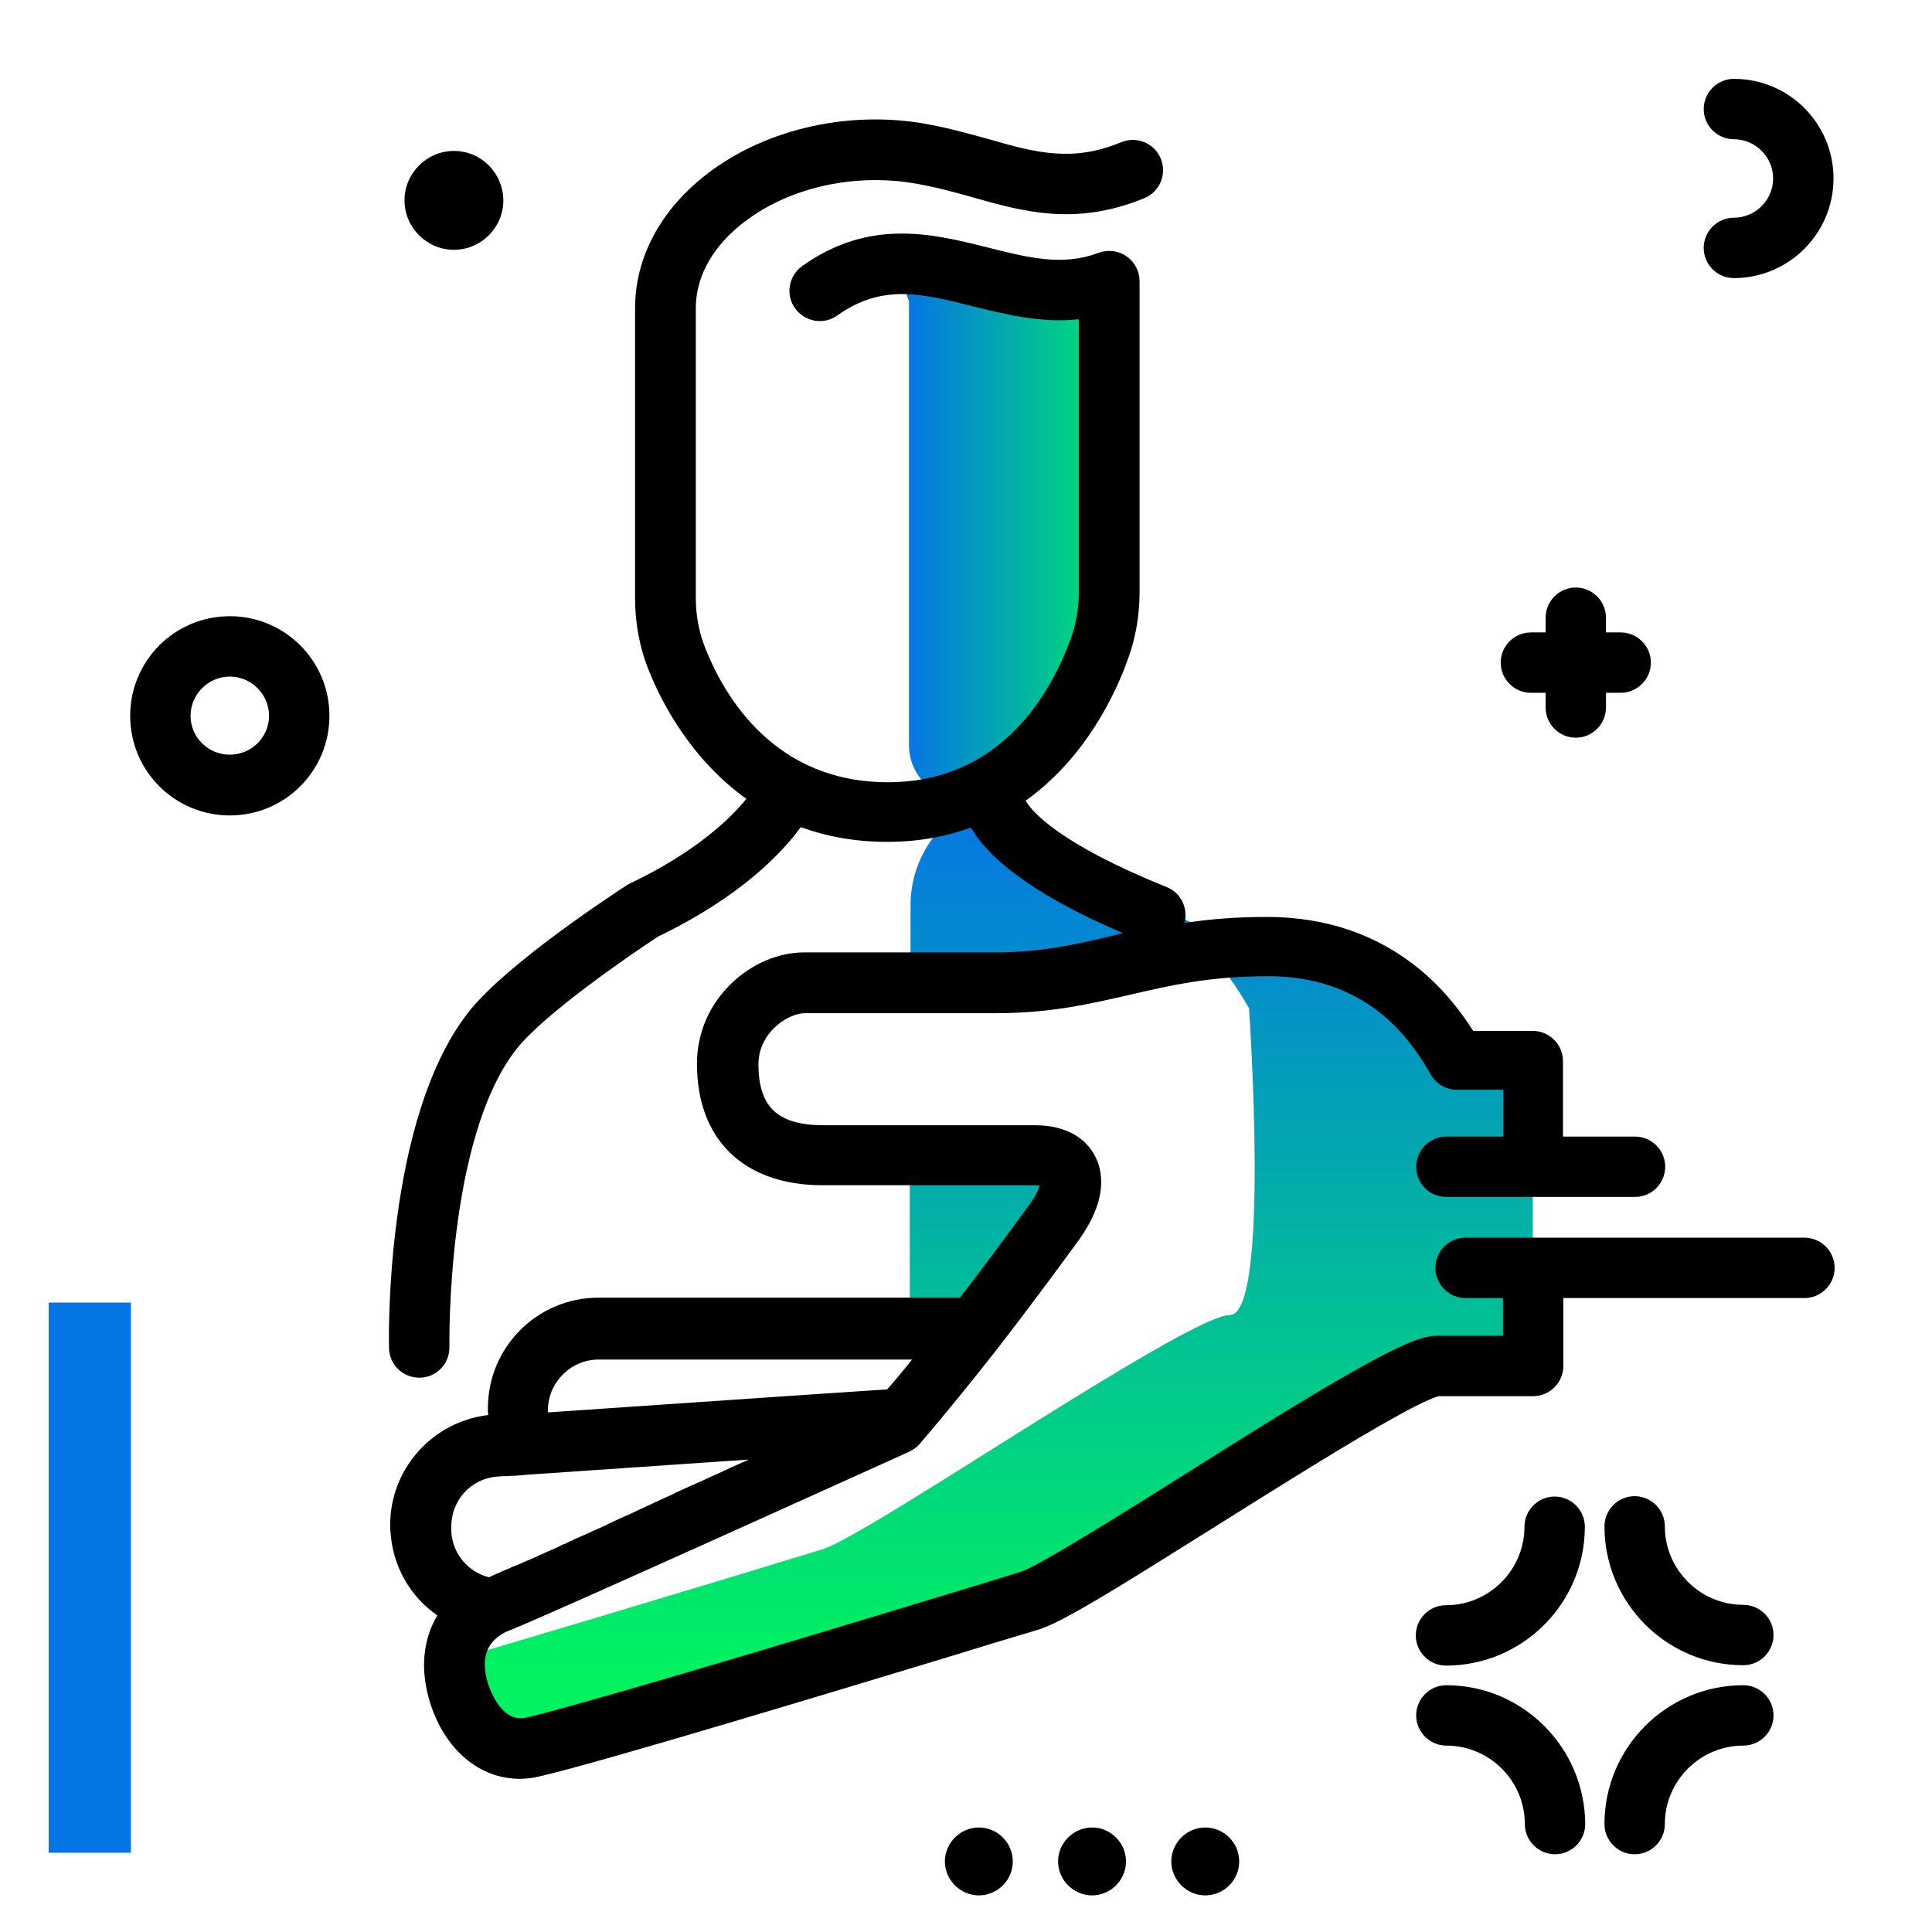 <svg version="1.1" id="Layer_1" xmlns="http://www.w3.org/2000/svg" xmlns:xlink="http://www.w3.org/1999/xlink" x="0px" y="0px" viewBox="0 0 512 512" enable-background="new 0 0 512 512" xml:space="preserve">
<g>
	<linearGradient id="SVGID_1_" gradientUnits="userSpaceOnUse" x1="263.209" y1="442.872" x2="263.209" y2="211.678" class="gradient-element">
		<stop offset="0" class="primary-color-gradient" style="stop-color: #00F260"></stop>
		<stop offset="1" class="secondary-color-gradient" style="stop-color: #0575E6"></stop>
	</linearGradient>
	<path fill-rule="evenodd" clip-rule="evenodd" fill="url(#SVGID_1_)" d="M406.2,281.2v81.3c0,0-14.6,0-25.4,0
		c-2.2,0-7.2,2.3-14.1,6c-15.9,8.7-41.3,25-62,37.8c-15.1,9.4-27.6,17-31.9,18.3c-6.2,1.9-13.9,4.3-22.3,6.8
		c-39.3,12-96,29-109.6,32c-8.9,2-16.3-4.4-19.4-14.2c-1-3.2-1.4-6.4-1.2-9.3c22.9-6.7,52.1-15.5,75.3-22.5
		c8.4-2.6,16.1-4.9,22.3-6.8c4.3-1.3,16.8-8.9,31.9-18.3c20.6-12.9,46.1-29.2,62-37.8c6.8-3.7,11.9-6,14.1-6
		c10.8,0,5.1-81.3,5.1-81.3c-1.9-3.3-5.4-9.4-11.4-15.2c0.6-0.1,1.2-0.1,1.8-0.2c-22.2,2.3-34,9.1-57.4,9.1h-22.7v-21
		c0-13.2,8.7-24.8,21.3-28.8c2.7-0.9,5.4-1.9,8.3-3.1c0,0-4.1,14.8,27.9,28.8c10.2,4.4,19.1,8.4,26.6,13c0.8,0.5,1.5,0.9,2.2,1.4
		c-0.3,0-0.6,0-0.9,0.1c2.9-0.2,6-0.3,9.4-0.3c32.6,0,45.6,22.5,50,30.1H406.2z M277.5,306.6h-36.4v45.7l27.7-8.6L277.5,306.6z"></path>
	<linearGradient id="SVGID_2_" gradientUnits="userSpaceOnUse" x1="301.237" y1="142.867" x2="240.228" y2="142.867">
		<stop offset="0" class="primary-color-gradient" style="stop-color: #00F260"></stop>
		<stop offset="1" class="secondary-color-gradient" style="stop-color: #0575E6"></stop>
	</linearGradient>
	<path fill="url(#SVGID_2_)" d="M240.9,74.1c2.1-1.2,56.6,6.3,56.6,6.3s5.6,33.7,0,81c-3.2,27.3-21.7,41.6-36.6,48.8
		c-9.3,4.5-20-2.4-20-12.7V79.8C240.9,79.8,238.8,75.3,240.9,74.1z"></path>
</g>
<path d="M406.2,310.7c4.4,0,8-3.6,8-8v-21.5c0-4.4-3.6-8-8-8h-15.8c-2.8-4.4-7.2-10.5-13.9-16.1c-11.2-9.3-24.9-14.1-40.7-14.1
	c-8.4,0-15.5,0.6-21.9,1.6c1-3.9-0.9-8-4.7-9.5c-28.5-11.5-35.7-20-37.4-22.9c15.8-11.3,23.8-28.2,27.1-37.5
	c2.1-5.7,3.1-11.7,3.1-17.8l0-82.4c0-2.6-1.3-5.1-3.5-6.6c-2.2-1.5-4.9-1.8-7.4-0.9c-9.4,3.6-18.6,1.3-29.3-1.4
	c-14.7-3.7-31.3-7.8-49.2,4.9c-3.6,2.6-4.5,7.6-1.9,11.2c2.6,3.6,7.5,4.5,11.2,1.9c11.9-8.5,22.6-5.8,36-2.4c8.6,2.1,18,4.5,28,3.4
	l0,72.3c0,4.2-0.7,8.4-2.1,12.3c-5.2,14.2-18.3,38.1-48.5,38.1c-29.7,0-43-22.1-48.3-35.3c-1.7-4.2-2.6-8.7-2.6-13.4l0-76.9
	c0-9.8,5.9-17,10.9-21.3c11.5-9.9,29-14.5,45.8-12c5.9,0.9,11.4,2.4,16.7,3.9c13.4,3.8,27.3,7.7,45.5,0.2c4.1-1.7,6-6.4,4.3-10.5
	c-1.7-4.1-6.4-6-10.5-4.3c-13,5.4-22.8,2.7-35-0.8c-5.8-1.6-11.8-3.3-18.7-4.4c-21.3-3.2-43.7,2.8-58.6,15.7
	c-10.6,9.1-16.5,21-16.5,33.4l0,76.9c0,6.7,1.2,13.2,3.7,19.3c3.3,8.3,11.1,23.4,25.8,33.9c-4.2,5.2-13.4,14.1-30.8,22.4
	c-0.3,0.1-0.6,0.3-0.9,0.5c-3.2,2.1-31.8,20.7-42,33.7c-22.1,28.2-21.1,86.5-21,89c0.1,4.4,3.7,7.8,8,7.8c0.1,0,0.1,0,0.2,0
	c4.4-0.1,7.9-3.7,7.8-8.2c0-0.5-0.9-55,17.7-78.8c7.1-9.1,29.2-24.4,37.6-29.9c22.2-10.7,33.1-22.5,37.8-29
	c6.6,2.4,14.2,3.9,22.9,3.9c8.4,0,15.7-1.4,22.2-3.8c4.1,7.2,14.6,17,40.3,28c-1,0.2-1.9,0.4-2.9,0.7c-9.6,2.3-18.7,4.4-31.3,4.4
	H213c-13.4,0-28.3,12.1-28.3,29.5c0,20.2,12.5,32.2,33.3,32.2H274c0.6,0,1.1,0,1.5,0.1c-0.1,0.2-0.1,0.4-0.2,0.6
	c-0.3,0.9-1,2.4-2.4,4.3c-6.3,8.7-12.5,17-18.5,24.8h-95.8c-16.2,0-29.3,13.1-29.3,29.3c0,0.6,0,1.2,0.1,1.8
	c-14.7,1.7-26,14.2-26,29.1c0,0.7,0,1.4,0.1,2c0.6,9.1,5.3,17.1,12.4,22c-3.9,6.5-4.6,14.6-1.9,23.2c4,12.6,13.2,20.1,23.7,20.1
	c1.7,0,3.4-0.2,5.1-0.6c16.1-3.6,88.4-25.6,110.2-32.2c7.5-2.3,14.3-4.4,20.1-6.1l2.3-0.7c4.5-1.4,13.7-6.6,33.8-19.2
	c4.2-2.6,8.6-5.4,13.1-8.2c17.7-11.1,36-22.6,48.4-29.4c7.3-4,10-4.9,10.6-5h25c4.4,0,8-3.6,8-8v-20.4c0-4.4-3.6-8-8-8s-8,3.6-8,8
	v12.4h-17.4c-3.1,0-7.2,1.2-17.9,7c-12.9,7-31.4,18.6-49.3,29.9c-4.5,2.8-8.9,5.6-13.1,8.2c-17.2,10.7-27.3,16.6-30,17.4l-2.2,0.7
	c-5.8,1.8-12.6,3.9-20,6.1c-44.6,13.6-96.7,29.1-109,31.9c-6.4,1.4-9.4-7.1-10-8.8c-1-3.1-1.7-7.5,0.7-10.7c0.9-1.3,2.3-2.4,4.1-3.3
	c0,0,0.1,0,0.1,0c0.3-0.2,0.7-0.3,1.2-0.5c13.9-5.7,101.7-45.5,105.5-47.2c1-0.5,1.9-1.1,2.7-2c0,0,0,0,0,0c0.1-0.2,0.7-0.8,1.6-1.9
	c0.2-0.2,0.3-0.4,0.5-0.6c2.3-2.7,7-8.3,13.8-16.8c1.6-2,3.3-4.2,5.2-6.6c0,0,0,0,0,0c6.8-8.8,13.9-18.3,21.2-28.3
	c1.9-2.7,3.4-5.4,4.4-8c3-7.9,0.6-13.2-1.1-15.6c-2.1-3.1-6.5-6.7-15.1-6.7h-55.9c-12.2,0-17.3-4.8-17.3-16.2
	c0-8.4,7.9-13.5,12.3-13.5h50.8c14.4,0,24.9-2.5,35-4.8c10.4-2.4,21.1-5,37-5c28,0,38.9,19,43.1,26.1c1.4,2.5,4.1,4,6.9,4h12.3v13.5
	C398.2,307.1,401.7,310.7,406.2,310.7z M158.6,360.3h83.1c-2.7,3.4-4.9,6-6.6,7.9l-25.4,1.7l-64.5,4.4c0-0.2,0-0.5,0-0.7
	C145.3,366.3,151.3,360.3,158.6,360.3z M131.9,391.3c0.5,0,1-0.1,1.5-0.1c0.1,0,0.1,0,0.2,0l0.2,0c0.2,0,0.3,0,0.5,0l1.3-0.1
	c0.2,0,0.3,0,0.5,0l0.2,0c0,0,0.1,0,0.1,0l1.2-0.1c1.4-0.1,2.3-0.2,2.3-0.2l58.5-4c-2.1,1-4.3,1.9-6.4,2.9c-0.1,0.1-0.2,0.1-0.4,0.2
	c-1.3,0.6-2.6,1.2-4,1.8c-0.2,0.1-0.4,0.2-0.6,0.3c-1.9,0.9-3.9,1.7-5.8,2.6c-0.1,0-0.1,0-0.2,0.1c-0.7,0.3-1.3,0.6-2,0.9
	c-0.1,0.1-0.2,0.1-0.3,0.2c-1.9,0.9-3.8,1.7-5.7,2.6c-0.2,0.1-0.4,0.2-0.6,0.3c-0.5,0.2-1,0.4-1.5,0.7c-0.2,0.1-0.5,0.2-0.7,0.3
	c-0.6,0.3-1.1,0.5-1.7,0.8c-0.1,0.1-0.3,0.1-0.4,0.2c-0.6,0.3-1.1,0.5-1.7,0.8c-0.2,0.1-0.5,0.2-0.7,0.3c-1,0.4-2,0.9-2.9,1.3
	c-0.2,0.1-0.4,0.2-0.6,0.3c-0.4,0.2-0.9,0.4-1.3,0.6c-0.3,0.2-0.7,0.3-1,0.5c-0.4,0.2-0.7,0.3-1.1,0.5c-0.5,0.2-0.9,0.4-1.4,0.6
	c-0.3,0.1-0.5,0.2-0.8,0.4c-0.6,0.3-1.2,0.5-1.8,0.8c-0.2,0.1-0.5,0.2-0.7,0.3c-0.5,0.2-1.1,0.5-1.6,0.7c-0.3,0.1-0.5,0.2-0.8,0.4
	c-0.5,0.2-1,0.4-1.5,0.7c-0.2,0.1-0.3,0.2-0.5,0.2c-0.5,0.2-1,0.4-1.5,0.7c-0.2,0.1-0.4,0.2-0.6,0.3c-1.3,0.6-2.6,1.1-3.8,1.7
	c-0.1,0-0.2,0.1-0.3,0.1c-0.5,0.2-1,0.5-1.5,0.7c-0.1,0.1-0.2,0.1-0.4,0.2c-0.5,0.2-1,0.4-1.4,0.6c-0.1,0-0.2,0.1-0.3,0.1
	c-1.1,0.5-2.2,1-3.2,1.4c0,0,0,0-0.1,0c-0.5,0.2-0.9,0.4-1.4,0.6c-0.1,0-0.1,0-0.2,0.1c-1.4,0.6-2.6,1.1-3.7,1.6c0,0,0,0,0,0
	c-0.3,0.1-0.6,0.3-0.9,0.4c0,0-0.1,0-0.1,0.1c-0.3,0.1-0.5,0.2-0.7,0.3c0,0,0,0,0,0c-5.5-1.4-9.6-6.1-10-12c0-0.3,0-0.6,0-0.9
	C119.4,397.6,124.8,391.8,131.9,391.3z"></path>
<path fill="#0575E6" class="secondary-color" d="M12.9,345.2h21.8V491H12.9V345.2z"></path>
<path d="M469.9,47.3c0-5.7-4.7-10.4-10.4-10.4c-4.4,0-8-3.6-8-8s3.6-8,8-8c14.6,0,26.4,11.8,26.4,26.4S474,73.7,459.5,73.7
	c-4.4,0-8-3.6-8-8s3.6-8,8-8C465.2,57.7,469.9,53,469.9,47.3z M383.3,317.2h50c4.4,0,8-3.6,8-8s-3.6-8-8-8h-50c-4.4,0-8,3.6-8,8
	S378.8,317.2,383.3,317.2z M478.2,328h-89.8c-4.4,0-8,3.6-8,8s3.6,8,8,8h89.8c4.4,0,8-3.6,8-8S482.6,328,478.2,328z M412,396.6
	c-4.4,0-8,3.6-8,8c0,11.4-9.3,20.8-20.8,20.8c-4.4,0-8,3.6-8,8s3.6,8,8,8c20.3,0,36.8-16.5,36.8-36.8
	C420,400.2,416.4,396.6,412,396.6z M462,425.3c-11.4,0-20.8-9.3-20.8-20.8c0-4.4-3.6-8-8-8s-8,3.6-8,8c0,20.3,16.5,36.8,36.8,36.8
	c4.4,0,8-3.6,8-8S466.4,425.3,462,425.3z M462,446.6c-20.3,0-36.8,16.5-36.8,36.8c0,4.4,3.6,8,8,8s8-3.6,8-8
	c0-11.4,9.3-20.8,20.8-20.8c4.4,0,8-3.6,8-8S466.4,446.6,462,446.6z M383.3,446.6c-4.4,0-8,3.6-8,8s3.6,8,8,8
	c11.4,0,20.8,9.3,20.8,20.8c0,4.4,3.6,8,8,8s8-3.6,8-8C420,463.1,403.5,446.6,383.3,446.6z M120.3,40c-7.2,0-13.1,5.9-13.1,13.1
	c0,7.2,5.9,13.1,13.1,13.1s13.1-5.9,13.1-13.1C133.3,45.8,127.5,40,120.3,40z M268.4,493.3c0,5-4.1,9-9,9s-9-4.1-9-9s4.1-9,9-9
	S268.4,488.3,268.4,493.3z M298.4,493.3c0,5-4.1,9-9,9s-9-4.1-9-9s4.1-9,9-9S298.4,488.3,298.4,493.3z M328.4,493.3c0,5-4.1,9-9,9
	s-9-4.1-9-9s4.1-9,9-9S328.4,488.3,328.4,493.3z M87.3,189.7c0,14.6-11.8,26.4-26.4,26.4s-26.4-11.8-26.4-26.4s11.8-26.4,26.4-26.4
	S87.3,175.1,87.3,189.7z M71.3,189.7c0-5.7-4.7-10.4-10.4-10.4c-5.7,0-10.4,4.7-10.4,10.4S55.2,200,60.9,200
	C66.6,200,71.3,195.4,71.3,189.7z M405.7,183.6h3.9v3.9c0,4.4,3.6,8,8,8s8-3.6,8-8v-3.9h3.9c4.4,0,8-3.6,8-8s-3.6-8-8-8h-3.9v-3.9
	c0-4.4-3.6-8-8-8s-8,3.6-8,8v3.9h-3.9c-4.4,0-8,3.6-8,8S401.3,183.6,405.7,183.6z"></path>
</svg>